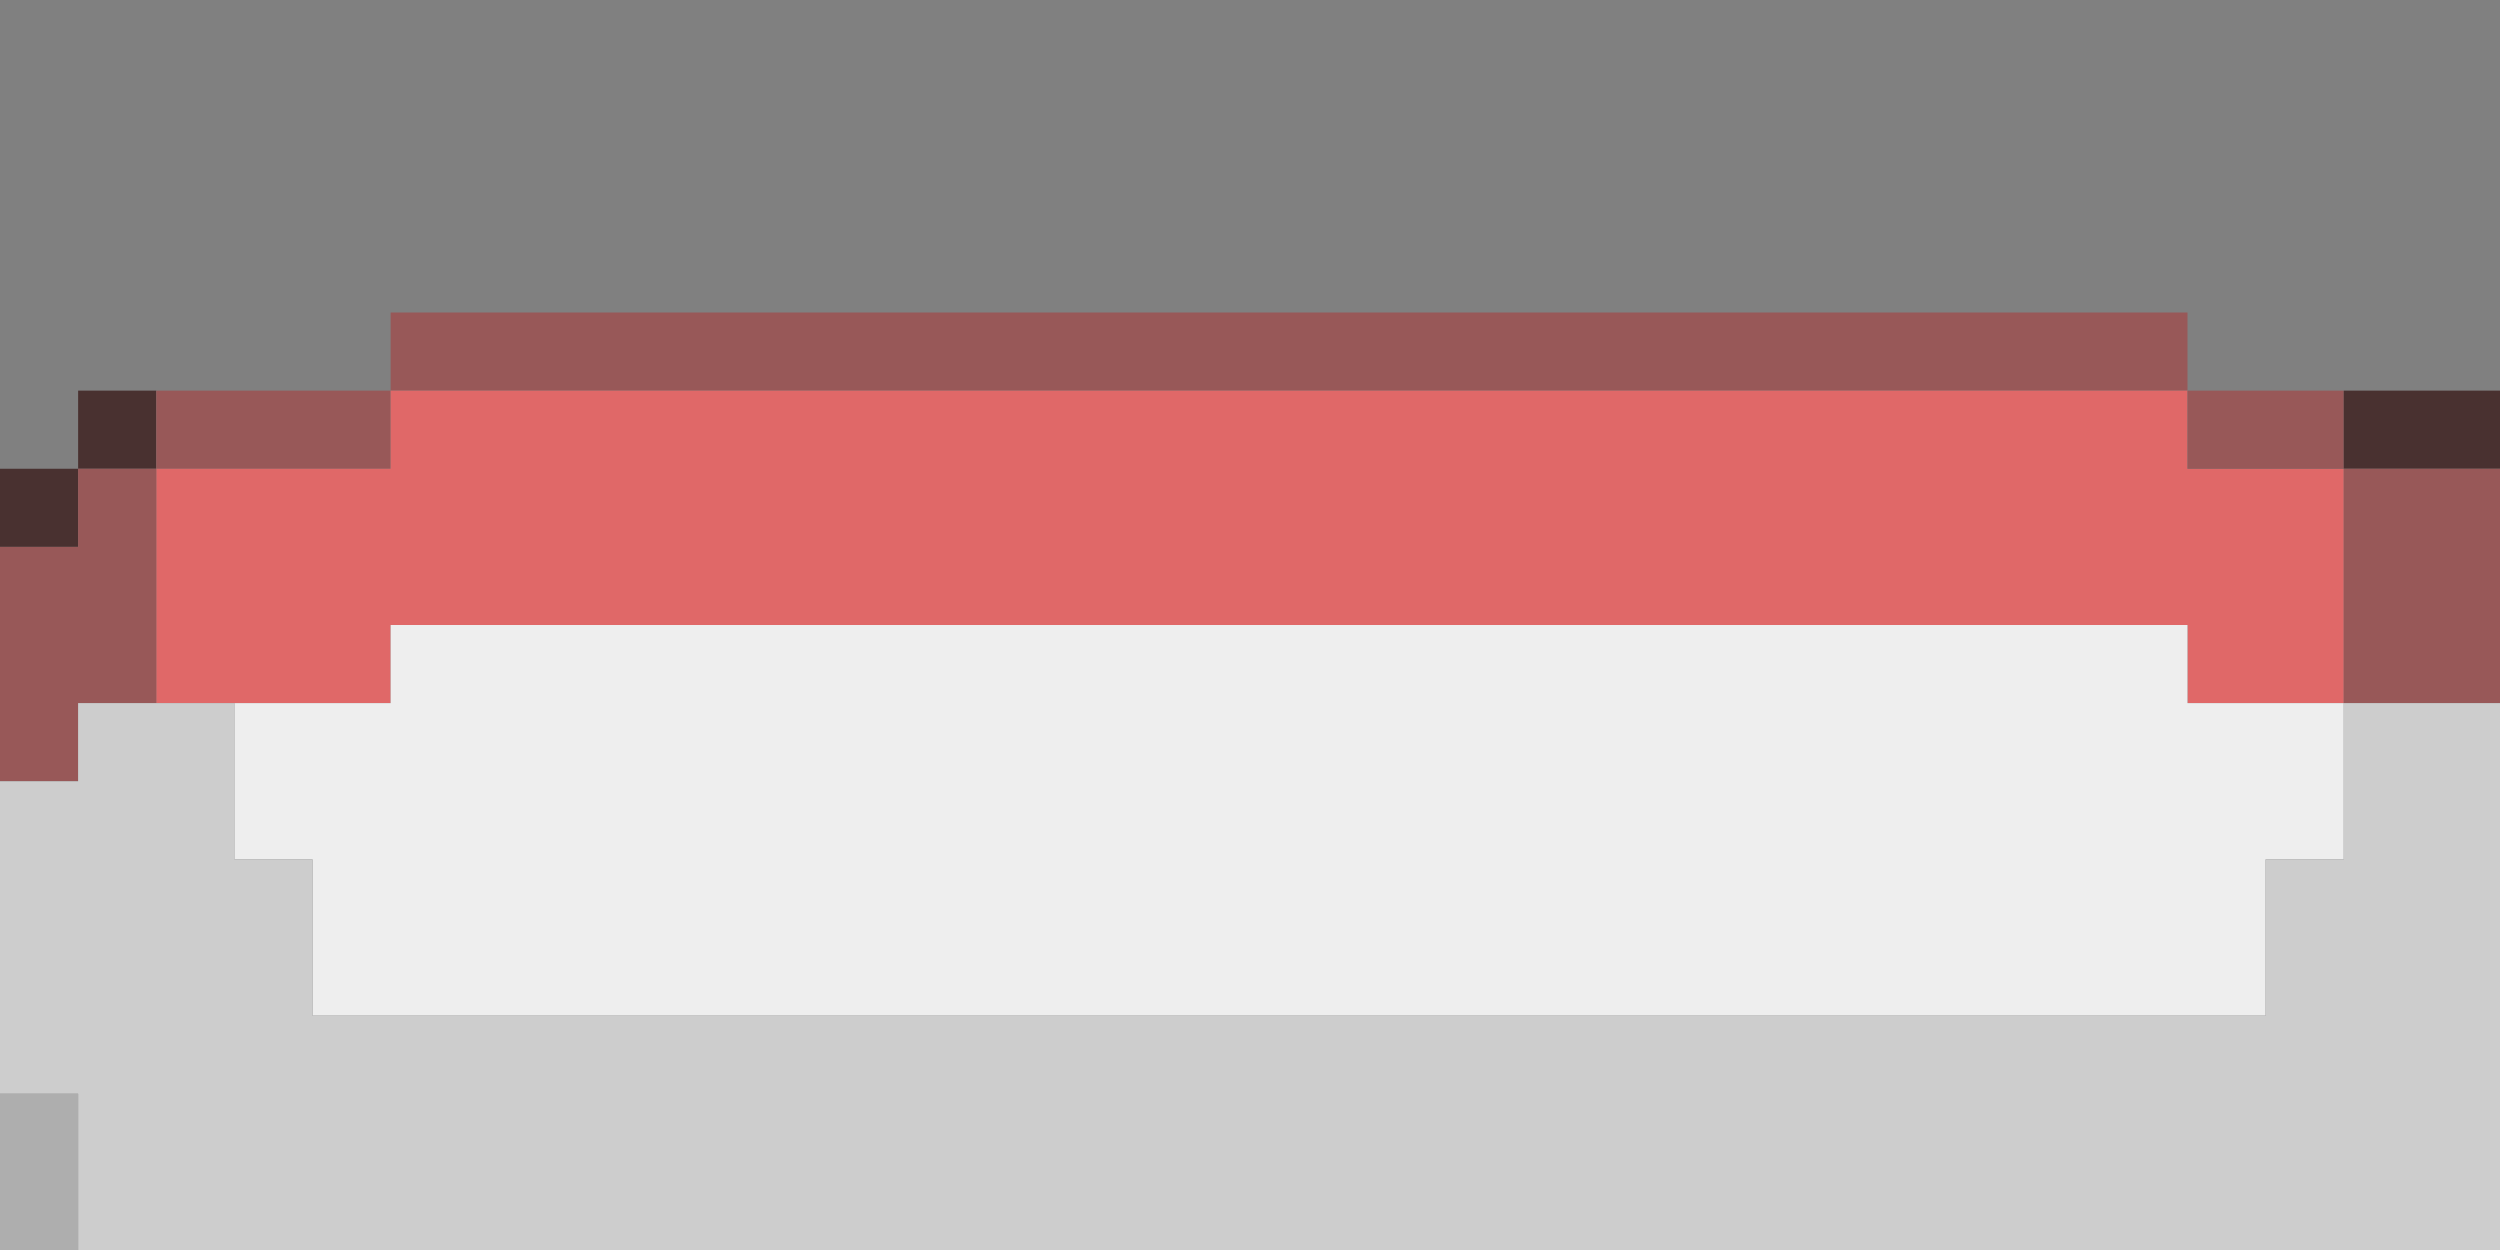<?xml version="1.0" encoding="utf-8"?>
<!-- Generator: Adobe Illustrator 16.0.4, SVG Export Plug-In . SVG Version: 6.00 Build 0)  -->
<!DOCTYPE svg PUBLIC "-//W3C//DTD SVG 1.1//EN" "http://www.w3.org/Graphics/SVG/1.1/DTD/svg11.dtd">
<svg version="1.1" id="Layer_1" xmlns="http://www.w3.org/2000/svg" xmlns:xlink="http://www.w3.org/1999/xlink" x="0px" y="0px"
	 width="32px" height="16px" viewBox="0 0 32 16" enable-background="new 0 0 32 16" xml:space="preserve">
<rect x="0" y="0" width="32" height="16" fill="#808080" stroke="none"/>
<path fill="#985858" d="M5,4h23v1H5V4z"/>
<path fill="#493130" d="M1,5h1v1H1V5z"/>
<path fill="#985858" d="M2,5h3v1H2V5z"/>
<path fill="#E06868" d="M5,5h23v1h2v3h-2V8H5v1H2V6h3V5z"/>
<path fill="#985858" d="M28,5h2v1h-2V5z"/>
<path fill="#493130" d="M30,5h2v1h-2V5z"/>
<path fill="#493130" d="M0,6h1v1H0V6z"/>
<path fill="#985858" d="M1,6h1v3H1v1H0V7h1V6z"/>
<path fill="#985858" d="M30,6h2v3h-2V6z"/>
<path fill="#EEEEEE" d="M5,8h23v1h2v2h-1v2H4v-2H3V9h2V8z"/>
<path fill="#CDCDCD" d="M1,9h2v2h1v2h25v-2h1V9h2v7H1v-2H0v-4h1V9z"/>
<path fill="#AEAEAE" d="M0,14h1v2H0V14z"/>
</svg>
